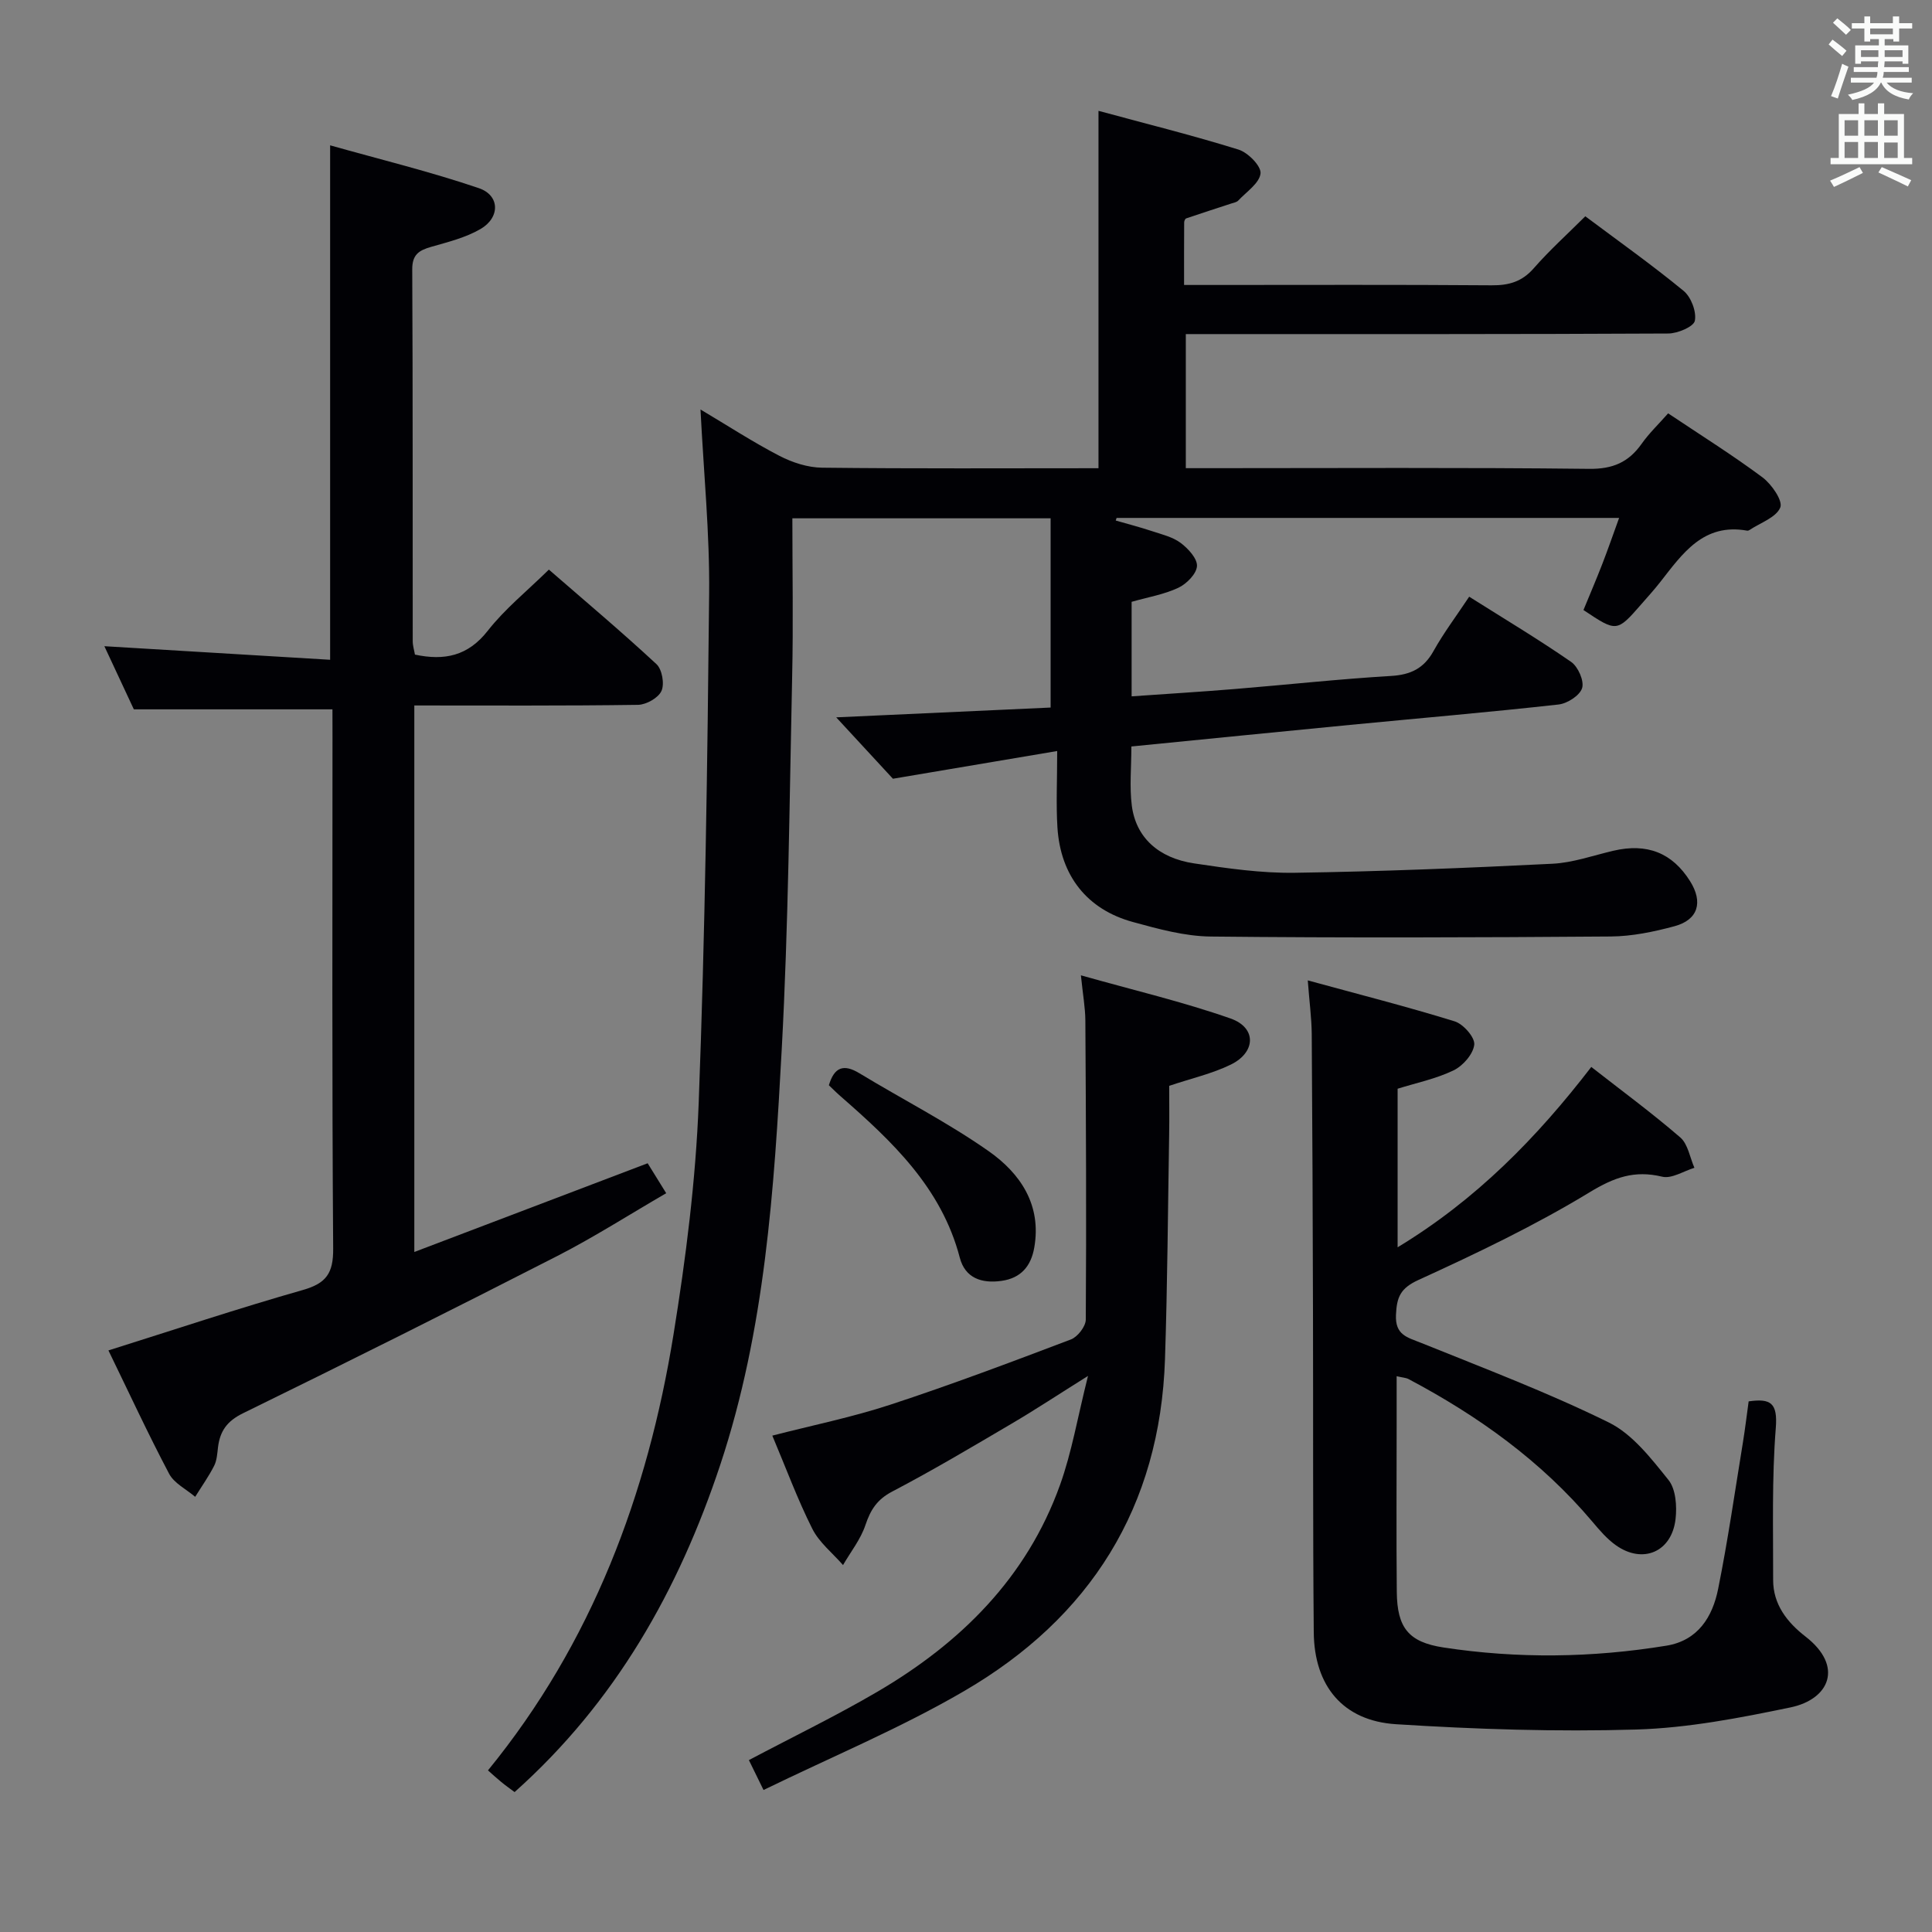 <svg enable-background="new 0 0 400 400" viewBox="0 0 400 400" xmlns="http://www.w3.org/2000/svg"><rect x="0" y="0" width="400" height="400" fill="#808080" stroke="none"/><g fill="#010105"><path d="m227.43 22.95c9.86 2.67 19.51 5.07 28.99 8.02 1.96.61 4.73 3.42 4.56 4.94-.22 2.02-2.92 3.8-4.62 5.62-.31.33-.89.43-1.36.58-3.14 1.03-6.29 2.04-9.42 3.11-.21.07-.41.54-.41.83-.03 4.13-.02 8.25-.02 12.95h5.67c19.33 0 38.66-.08 57.99.07 3.59.03 6.3-.74 8.74-3.53 3.26-3.73 6.97-7.07 10.67-10.76 6.91 5.17 13.82 10.07 20.35 15.44 1.55 1.28 2.7 4.3 2.33 6.19-.24 1.23-3.56 2.63-5.5 2.64-31.16.16-62.32.12-93.48.12-1.99 0-3.98 0-6.41 0v27.76h5.02c26.16 0 52.32-.16 78.48.14 4.91.06 8.18-1.37 10.89-5.21 1.51-2.14 3.45-3.99 5.47-6.28 6.69 4.48 13.3 8.61 19.53 13.25 1.89 1.41 4.26 4.85 3.69 6.24-.86 2.08-4.12 3.16-6.37 4.66-.13.09-.33.16-.47.14-9.07-1.64-13.39 4.73-18.01 10.63-1.23 1.57-2.57 3.05-3.89 4.56-5.11 5.85-5.12 5.84-12.01 1.24 1.28-3.12 2.64-6.29 3.89-9.51 1.18-3.05 2.25-6.14 3.49-9.56-35.1 0-69.57 0-104.04 0-.06.18-.12.36-.18.54 2.5.72 5.02 1.37 7.49 2.19 2.05.68 4.29 1.2 5.96 2.45 1.55 1.16 3.47 3.25 3.37 4.8-.1 1.61-2.16 3.69-3.87 4.49-2.95 1.38-6.28 1.94-9.66 2.9v19.57c7.27-.51 14.34-.94 21.4-1.52 10.76-.88 21.5-2.06 32.28-2.7 4.08-.24 6.81-1.54 8.82-5.15 2.09-3.75 4.7-7.21 7.39-11.26 7.24 4.57 14.33 8.81 21.11 13.5 1.43.99 2.73 3.93 2.27 5.42-.47 1.53-3.06 3.2-4.88 3.4-14.36 1.6-28.76 2.83-43.15 4.22-15.01 1.45-30.02 2.96-45.29 4.47 0 4.35-.41 8.35.09 12.25.84 6.53 5.46 10.85 12.92 11.96 6.89 1.03 13.88 2.04 20.81 1.94 17.79-.26 35.58-.99 53.35-1.87 4.24-.21 8.42-1.71 12.61-2.69 6.97-1.63 12.2.41 15.9 6.31 2.72 4.33 1.67 7.99-3.22 9.31-4.3 1.16-8.81 2.1-13.23 2.13-27.6.21-55.21.3-82.81.01-5.39-.06-10.85-1.57-16.11-3.01-9.5-2.6-14.99-9.58-15.62-19.58-.3-4.78-.05-9.6-.05-15.82-11.6 1.96-22.22 3.75-34.01 5.74-3.1-3.36-7.2-7.8-11.74-12.71 15.54-.71 30.34-1.39 44.39-2.03 0-13.73 0-26.42 0-39.18-18.34 0-35.61 0-53.47 0 0 11.01.2 21.8-.04 32.57-.56 25.79-.77 51.6-2.16 77.35-1.57 29-3.45 58.06-12.71 85.99-8.64 26.03-21.74 49.21-42.6 67.81-.95-.71-1.88-1.36-2.75-2.08-.9-.73-1.75-1.52-2.76-2.41 21.55-26.4 33.05-57.11 38.41-90.23 2.57-15.88 4.61-31.97 5.22-48.03 1.33-35.09 1.81-70.22 2.16-105.33.13-12.43-1.12-24.88-1.79-38.17 5.67 3.37 10.87 6.76 16.35 9.6 2.67 1.38 5.85 2.42 8.82 2.45 18.98.22 37.96.11 57.23.11 0-24.48 0-48.67 0-73.99z"/><path d="m68.83 146.86c-14 0-27.1 0-41.12 0-1.74-3.73-3.94-8.46-6.1-13.07 15.71.94 31.05 1.87 46.74 2.81 0-35.72 0-70.42 0-106.51 10.39 2.93 20.75 5.45 30.8 8.87 4.37 1.49 4.42 6.08.33 8.46-3.08 1.79-6.73 2.69-10.22 3.69-2.49.72-3.92 1.57-3.91 4.64.13 25.66.07 51.32.1 76.99 0 .96.31 1.92.46 2.79 6.13 1.3 10.98.29 15.07-4.93 3.56-4.55 8.18-8.27 12.66-12.67 7.41 6.44 15.01 12.83 22.28 19.58 1.16 1.08 1.69 4.09 1.03 5.54-.64 1.44-3.15 2.85-4.85 2.88-15.31.22-30.63.13-46.32.13v113.15c16.25-6.18 32.1-12.21 48.31-18.37 1.1 1.77 2.21 3.57 3.84 6.2-7.64 4.43-14.87 9.06-22.47 12.96-21.62 11.06-43.34 21.93-65.15 32.6-3.31 1.62-4.75 3.68-5.17 7.01-.16 1.31-.23 2.74-.81 3.88-1.13 2.22-2.6 4.28-3.92 6.41-1.84-1.57-4.35-2.79-5.4-4.78-4.41-8.36-8.38-16.94-12.56-25.53 13.64-4.29 26.86-8.7 40.25-12.51 4.88-1.39 6.32-3.5 6.28-8.58-.26-35.33-.14-70.65-.14-105.98-.01-1.96-.01-3.92-.01-5.66z"/><path d="m270.76 202.98c10.75 2.94 20.66 5.46 30.41 8.48 1.79.55 4.21 3.31 4.06 4.81-.2 1.95-2.34 4.4-4.27 5.33-3.66 1.77-7.77 2.61-11.6 3.81v32.83c16.3-9.87 28.84-22.71 40.1-37.34 6.25 4.89 12.54 9.51 18.43 14.6 1.59 1.38 1.98 4.15 2.92 6.28-2.24.68-4.71 2.32-6.68 1.84-5.73-1.38-9.92.13-15.02 3.23-11.3 6.87-23.33 12.62-35.39 18.13-3.8 1.73-4.54 3.57-4.7 7.27-.18 4.17 2.33 4.62 5.21 5.78 13.05 5.27 26.26 10.27 38.86 16.48 4.91 2.42 8.77 7.45 12.35 11.9 1.52 1.89 1.77 5.41 1.47 8.06-.77 6.84-6.77 9.41-12.34 5.47-1.87-1.32-3.42-3.15-4.91-4.92-10.59-12.54-23.64-21.88-38.04-29.5-.54-.28-1.21-.3-2.46-.59v10.15c0 11.5-.08 23 .03 34.49.07 7.41 2.4 10.41 9.65 11.52 15.38 2.35 30.81 2.14 46.17-.37 6.53-1.06 9.55-5.96 10.71-11.74 2.03-10.07 3.48-20.25 5.14-30.39.45-2.77.78-5.56 1.18-8.45 4.62-.67 6.02.38 5.62 5.5-.83 10.44-.53 20.97-.55 31.46-.01 5.09 2.91 8.79 6.7 11.73 7.98 6.19 4.94 13-3.11 14.67-10.52 2.19-21.24 4.26-31.92 4.58-16.57.49-33.21-.05-49.76-1.1-10.97-.7-16.92-7.91-17.02-19.03-.2-22.16-.1-44.32-.16-66.48-.05-19.16-.12-38.32-.26-57.48-.04-3.26-.48-6.52-.82-11.01z"/><path d="m158.08 370.6c-1.51-3.08-2.28-4.66-3.03-6.19 9.03-4.78 17.98-9.11 26.53-14.11 17.27-10.1 30.98-23.62 37.88-42.84 2.44-6.79 3.64-14.02 5.8-22.59-6.19 3.88-10.94 7.02-15.84 9.9-8.16 4.8-16.31 9.65-24.7 14.04-3.13 1.64-4.48 3.77-5.54 6.93-.98 2.95-3.05 5.54-4.64 8.29-2.17-2.49-4.94-4.67-6.37-7.53-3.05-6.07-5.41-12.49-8.27-19.27 8.26-2.13 16.5-3.8 24.42-6.4 12.59-4.13 25-8.81 37.4-13.51 1.39-.53 3.07-2.69 3.08-4.11.14-20.65.04-41.3-.09-61.96-.02-2.61-.5-5.21-.92-9.32 10.93 3.09 21.16 5.49 31.01 8.95 5.39 1.9 5.24 6.99.01 9.54-3.83 1.87-8.1 2.83-12.74 4.39 0 3.22.05 6.68-.01 10.14-.26 15.47-.35 30.94-.86 46.4-1 30.67-15.49 53.59-41.64 68.8-13.13 7.65-27.27 13.53-41.48 20.45z"/><path d="m171.61 224.69c1.13-3.8 3.08-4.45 6.33-2.48 8.9 5.4 18.23 10.15 26.73 16.11 6.55 4.59 11.03 11.12 9.46 20-.67 3.8-2.73 6.3-6.77 6.87-4.13.59-7.54-.59-8.64-4.78-3.78-14.5-14.01-24.11-24.69-33.44-.86-.75-1.66-1.56-2.42-2.28z"/></g><path d="m378.6 9.2.8-1c.9.7 1.9 1.4 2.9 2.3l-.9 1.1c-1.1-.9-2-1.7-2.8-2.4zm.5 10.7c.9-2.1 1.6-4.3 2.3-6.7.4.2.8.4 1.3.6-.7 2.1-1.5 4.3-2.2 6.6zm.4-15.2.9-.9c1 .8 2 1.6 2.8 2.4l-1 1c-1-.9-1.9-1.8-2.7-2.5zm12.5-1.3h1.2v1.4h2.7v1.1h-2.7v2.7h-1.2v-.5h-1.8v1.3h4.9v3.8h-1.2v-.5h-3.7c0 .4-.1.9-.1 1.2h5.1v1h-5.2c0 .5-.1.9-.2 1.2h6v1h-5.2c1.1 1.3 2.9 2 5.5 2.2-.4.4-.7.8-.9 1.3-2.9-.5-4.8-1.6-5.7-3.5h-.1c-.8 1.7-2.7 2.9-5.9 3.6-.2-.4-.6-.8-.9-1.1 2.8-.6 4.6-1.4 5.4-2.5h-4.8v-1h5.3c.1-.3.2-.7.2-1.2h-4.9v-1h5c0-.4 0-.8.1-1.2h-3.6v.5h-1.2v-3.8h4.9v-1.3h-1.8v.5h-1.2v-2.7h-2.6v-1.1h2.6v-1.4h1.2v1.4h4.7v-1.4zm-6.7 8.4h3.6c0-.4 0-.9 0-1.4h-3.6zm1.9-4.7h4.7v-1.2h-4.7zm6.7 3.3h-3.7v1.4h3.7z" fill="#fafbfa"/><path d="m384.7 21.4h1.3v2.2h2.8v-2.2h1.3v2.2h4.1v9.1h1.7v1.3h-16.9v-1.3h1.7v-9.1h4.1v-2.2zm.3 13.2.7 1.2c-1.8.9-3.8 1.9-6 2.9-.2-.4-.5-.8-.8-1.3 2.4-1 4.4-2 6.1-2.8zm-3.1-6.5h2.8v-3.2h-2.8zm0 4.6h2.8v-3.3h-2.8zm4.1-4.6h2.8v-3.2h-2.8zm0 4.6h2.8v-3.3h-2.8zm3.6 1.9c2.1.9 4.1 1.8 6.1 2.7l-.7 1.3c-2.2-1.1-4.2-2-6.1-2.9zm3.3-9.7h-2.8v3.2h2.8zm-2.8 7.8h2.8v-3.2h-2.8z" fill="#fafbfa"/></svg>